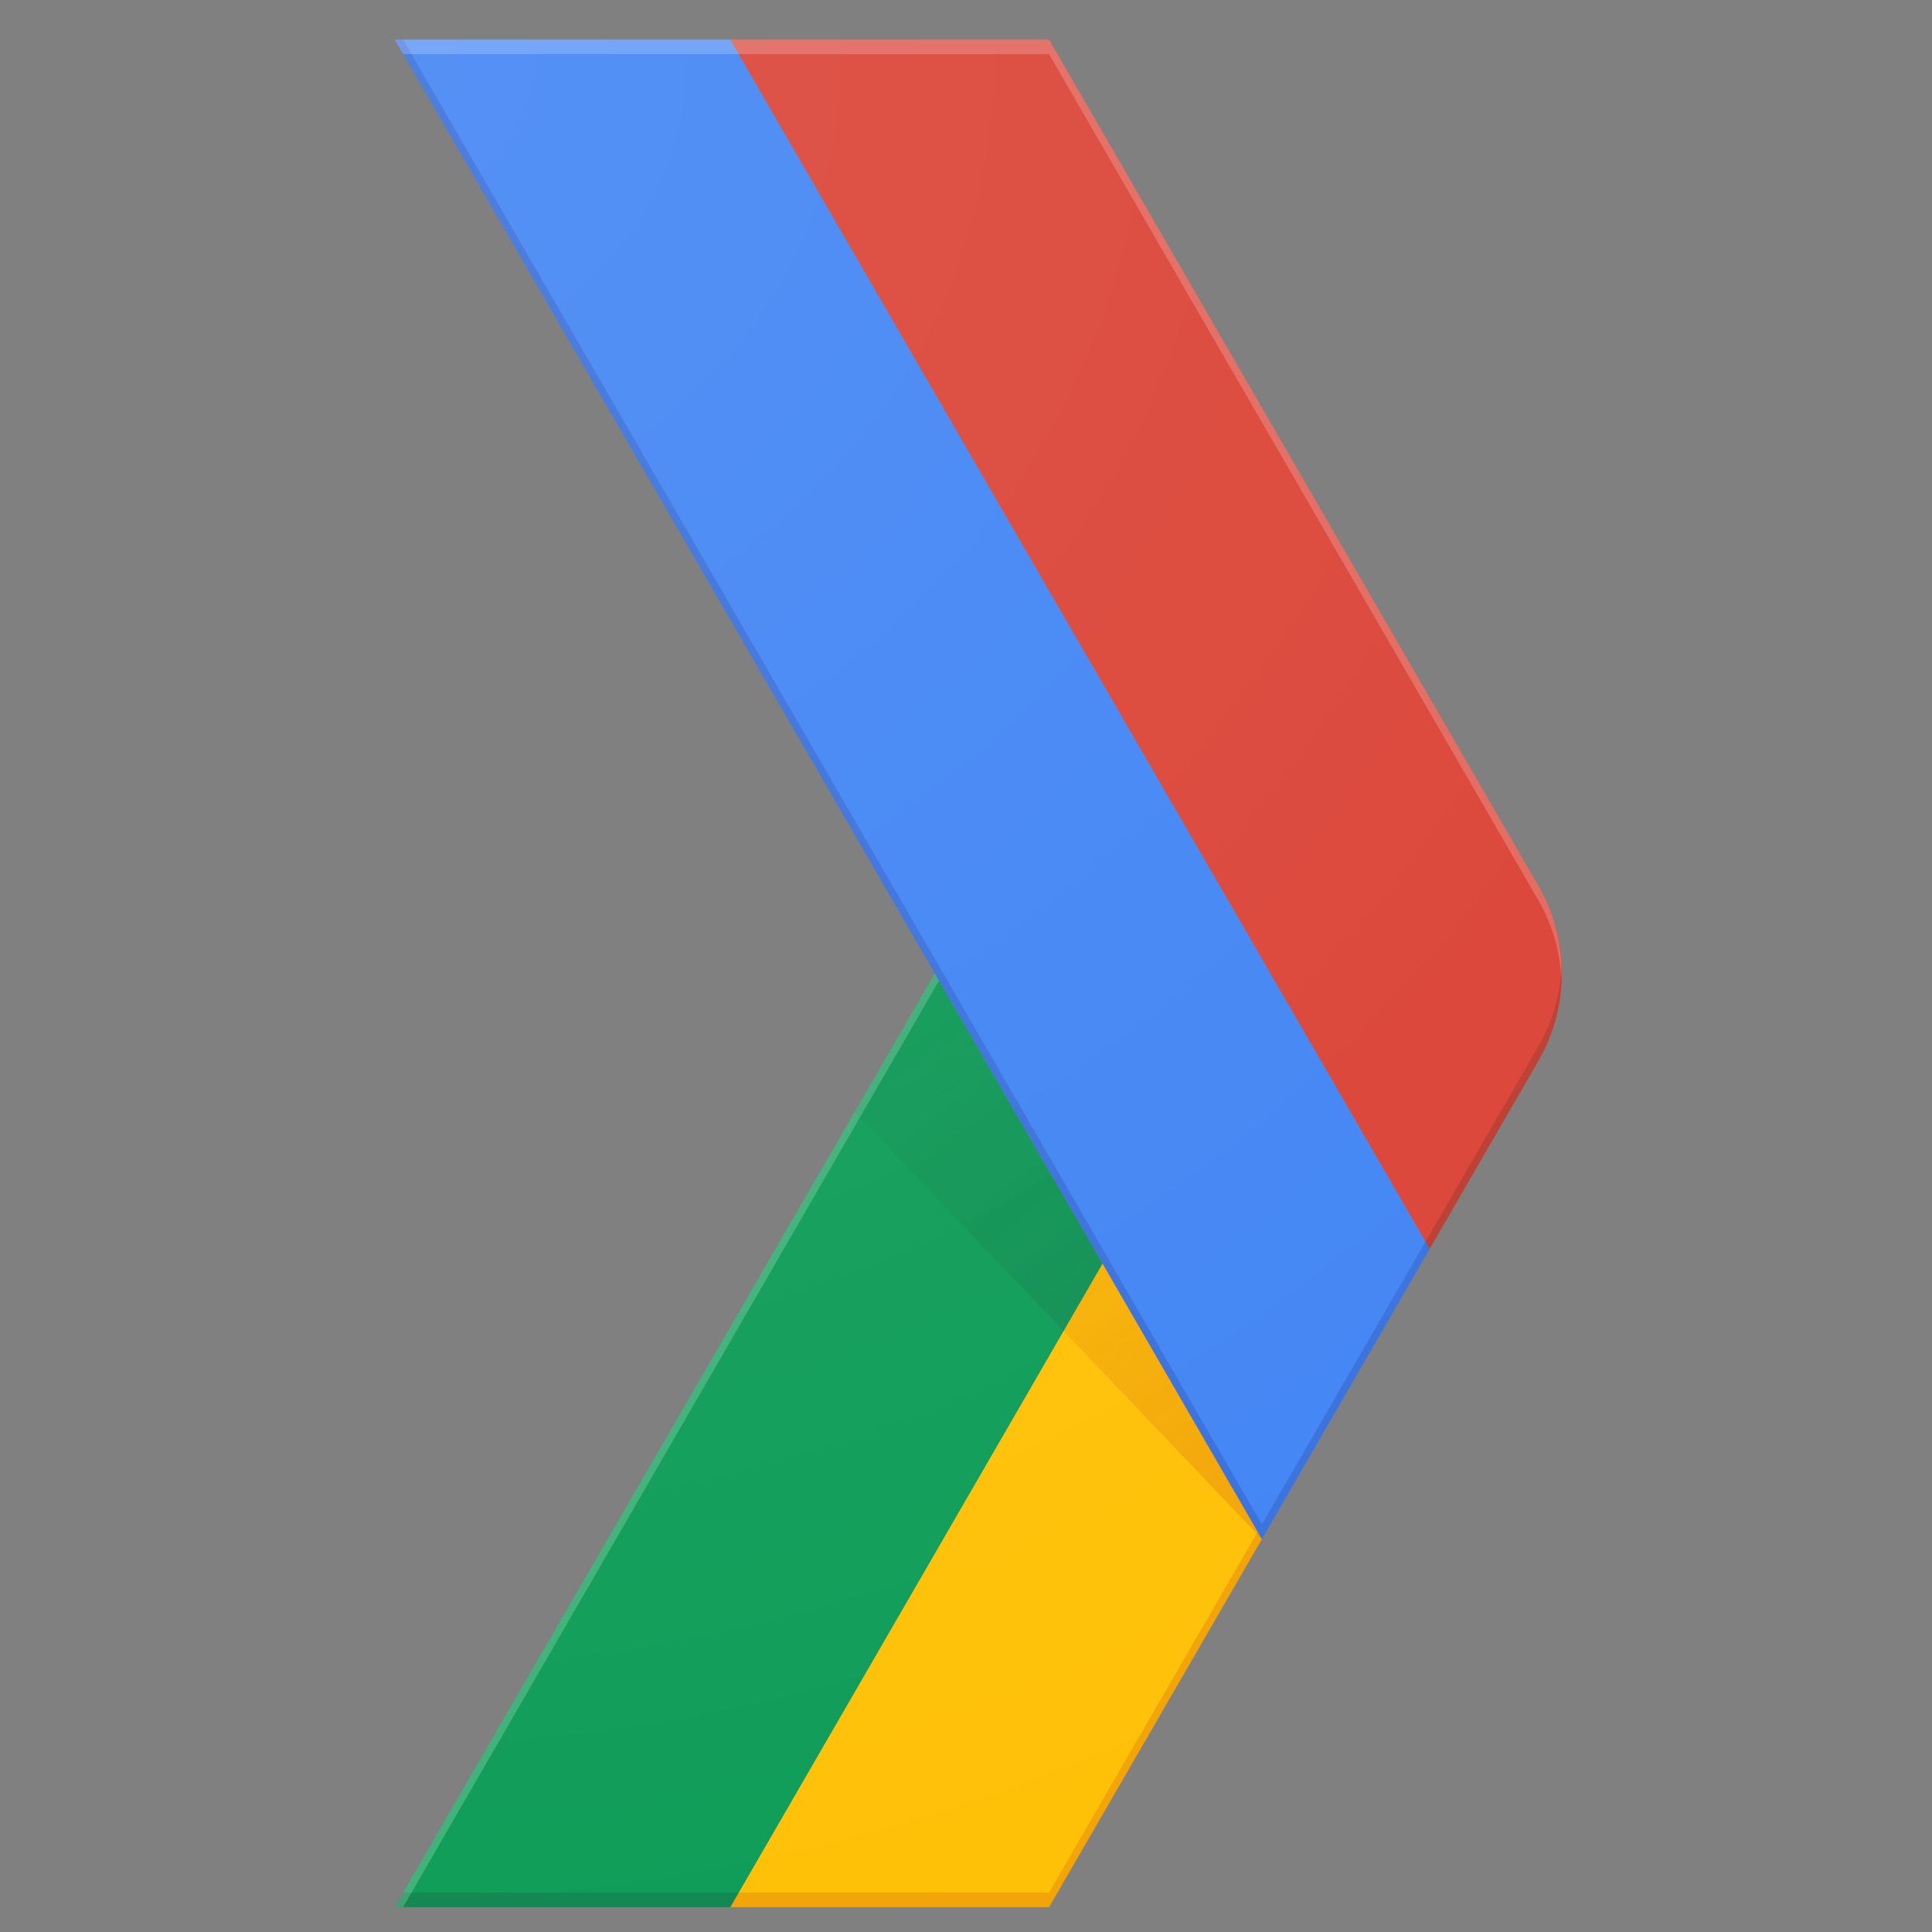 <svg xmlns="http://www.w3.org/2000/svg" id="Layer_1" width="192" height="192" xmlns:xlink="http://www.w3.org/1999/xlink">
  <rect width="100%" height="100%" fill="#808080" stroke="none"/>
  <style id="style3437">
    .st0{clip-path:url(#XMLID_26_);} .st1{clip-path:url(#XMLID_27_);fill:#FFC107;} .st2{clip-path:url(#XMLID_27_);fill:#0F9D58;} .st3{opacity:0.2;clip-path:url(#XMLID_27_);fill:#BF360C;} .st4{opacity:0.2;clip-path:url(#XMLID_27_);fill:#263238;} .st5{opacity:0.2;clip-path:url(#XMLID_27_);fill:#FFFFFF;} .st6{clip-path:url(#XMLID_27_);fill:url(#XMLID_31_);} .st7{clip-path:url(#XMLID_27_);fill:url(#XMLID_32_);} .st8{clip-path:url(#XMLID_27_);} .st9{fill:#4285F4;} .st10{clip-path:url(#XMLID_27_);fill:#DB4437;} .st11{opacity:0.2;clip-path:url(#XMLID_27_);fill:#1A237E;} .st12{opacity:0.2;clip-path:url(#XMLID_27_);fill:#3E2723;} .st13{clip-path:url(#XMLID_27_);fill:url(#XMLID_33_);}
  </style>
  <g id="XMLID_1_" transform="matrix(1.45 0 0 1.45 -41.98 -42.47)">
    <defs id="defs3440">
      <path id="XMLID_2_" d="M0 0h192v192H0z"/>
    </defs>
    <clipPath id="XMLID_26_">
      <use id="use3444" width="100%" height="100%" xlink:href="#XMLID_2_" overflow="visible"/>
    </clipPath>
    <g id="XMLID_24_" class="st0" clip-path="url(#XMLID_26_)">
      <g id="XMLID_11_">
        <defs id="defs3448">
          <path id="XMLID_28_" d="M134.39 90l-33.54-58H56l37.02 64L56 160h44.85l33.54-58c2.15-3.71 2.15-8.29 0-12z"/>
        </defs>
        <clipPath id="XMLID_27_">
          <use id="use3452" width="100%" height="100%" xlink:href="#XMLID_28_" overflow="visible"/>
        </clipPath>
        <path id="XMLID_30_" fill="#ffc107" d="M115.15 134.27l-10.63-18.39L79 160h21.85l14.59-25.23z" class="st1" clip-path="url(#XMLID_27_)"/>
        <path id="path3455" fill="#0f9d58" d="M93.02 96l11.5 19.88L79 160H56z" class="st2" clip-path="url(#XMLID_27_)"/>
        <path id="path3457" fill="#bf360c" d="M100.85 159H79.58l-.58 1h21.85l14.59-25.23-.29-.5z" class="st3" clip-path="url(#XMLID_27_)" opacity=".2"/>
        <path id="path3459" fill="#263238" d="M56.58 159l-.58 1h23l.58-1z" class="st4" clip-path="url(#XMLID_27_)" opacity=".2"/>
        <path id="path3461" fill="#fff" d="M56 160h.58l36.73-63.5-.29-.5z" class="st5" clip-path="url(#XMLID_27_)" opacity=".2"/>
        <radialGradient id="XMLID_31_" cx="115.277" cy="134.374" r="44.264" gradientUnits="userSpaceOnUse">
          <stop id="stop3464" offset="0" stop-color="#BF360C" stop-opacity=".2"/>
          <stop id="stop3466" offset="1" stop-color="#BF360C" stop-opacity=".02"/>
        </radialGradient>
        <path id="XMLID_37_" fill="url(#XMLID_31_)" d="M115.44 134.77l-10.92-18.89-2.68 4.63z" class="st6" clip-path="url(#XMLID_27_)"/>
        <radialGradient id="XMLID_32_" cx="115.151" cy="134.654" r="44.623" gradientUnits="userSpaceOnUse">
          <stop id="stop3470" offset="0" stop-color="#263238" stop-opacity=".2"/>
          <stop id="stop3472" offset="1" stop-color="#263238" stop-opacity=".02"/>
        </radialGradient>
        <path id="XMLID_57_" fill="url(#XMLID_32_)" d="M101.84 120.51l2.68-4.63L93.02 96l-5.49 9.5z" class="st7" clip-path="url(#XMLID_27_)"/>
        <g id="XMLID_29_" class="st8" clip-path="url(#XMLID_27_)">
          <g id="XMLID_61_">
            <path id="XMLID_67_" fill="#4285f4" d="M79 32H56l59.44 102.77 11.49-19.87.01-.02z" class="st9"/>
          </g>
        </g>
        <path id="path3479" fill="#db4437" d="M134.39 102c2.15-3.71 2.15-8.29 0-12l-33.54-58H79l47.94 82.88 7.45-12.88z" class="st10" clip-path="url(#XMLID_27_)"/>
        <path id="path3481" fill="#1a237e" d="M126.94 114.88l-.29-.49-11.21 19.38L56.58 32H56l59.44 102.77 11.49-19.87z" class="st11" clip-path="url(#XMLID_27_)" opacity=".2"/>
        <path id="path3483" fill="#fff" d="M100.85 33l33.54 58c.99 1.71 1.5 3.6 1.58 5.5.09-2.24-.42-4.5-1.58-6.5l-33.54-58H56l.58 1h44.27z" class="st5" clip-path="url(#XMLID_27_)" opacity=".2"/>
        <path id="XMLID_20_" fill="#3e2723" d="M126.94 114.88l7.45-12.88c1.16-2 1.67-4.26 1.58-6.5-.08 1.9-.59 3.79-1.58 5.5l-7.74 13.39.29.49z" class="st12" clip-path="url(#XMLID_27_)" opacity=".2"/>
        <radialGradient id="XMLID_33_" cx="55" cy="33" r="134.35" gradientUnits="userSpaceOnUse">
          <stop id="stop3487" offset="0" stop-color="#FFF" stop-opacity=".1"/>
          <stop id="stop3489" offset="1" stop-color="#FFF" stop-opacity="0"/>
        </radialGradient>
        <path id="XMLID_23_" fill="url(#XMLID_33_)" d="M134.39 90l-33.54-58H56l37.02 64L56 160h44.85l33.54-58c2.15-3.71 2.15-8.29 0-12z" class="st13" clip-path="url(#XMLID_27_)"/>
      </g>
    </g>
  </g>
</svg>
